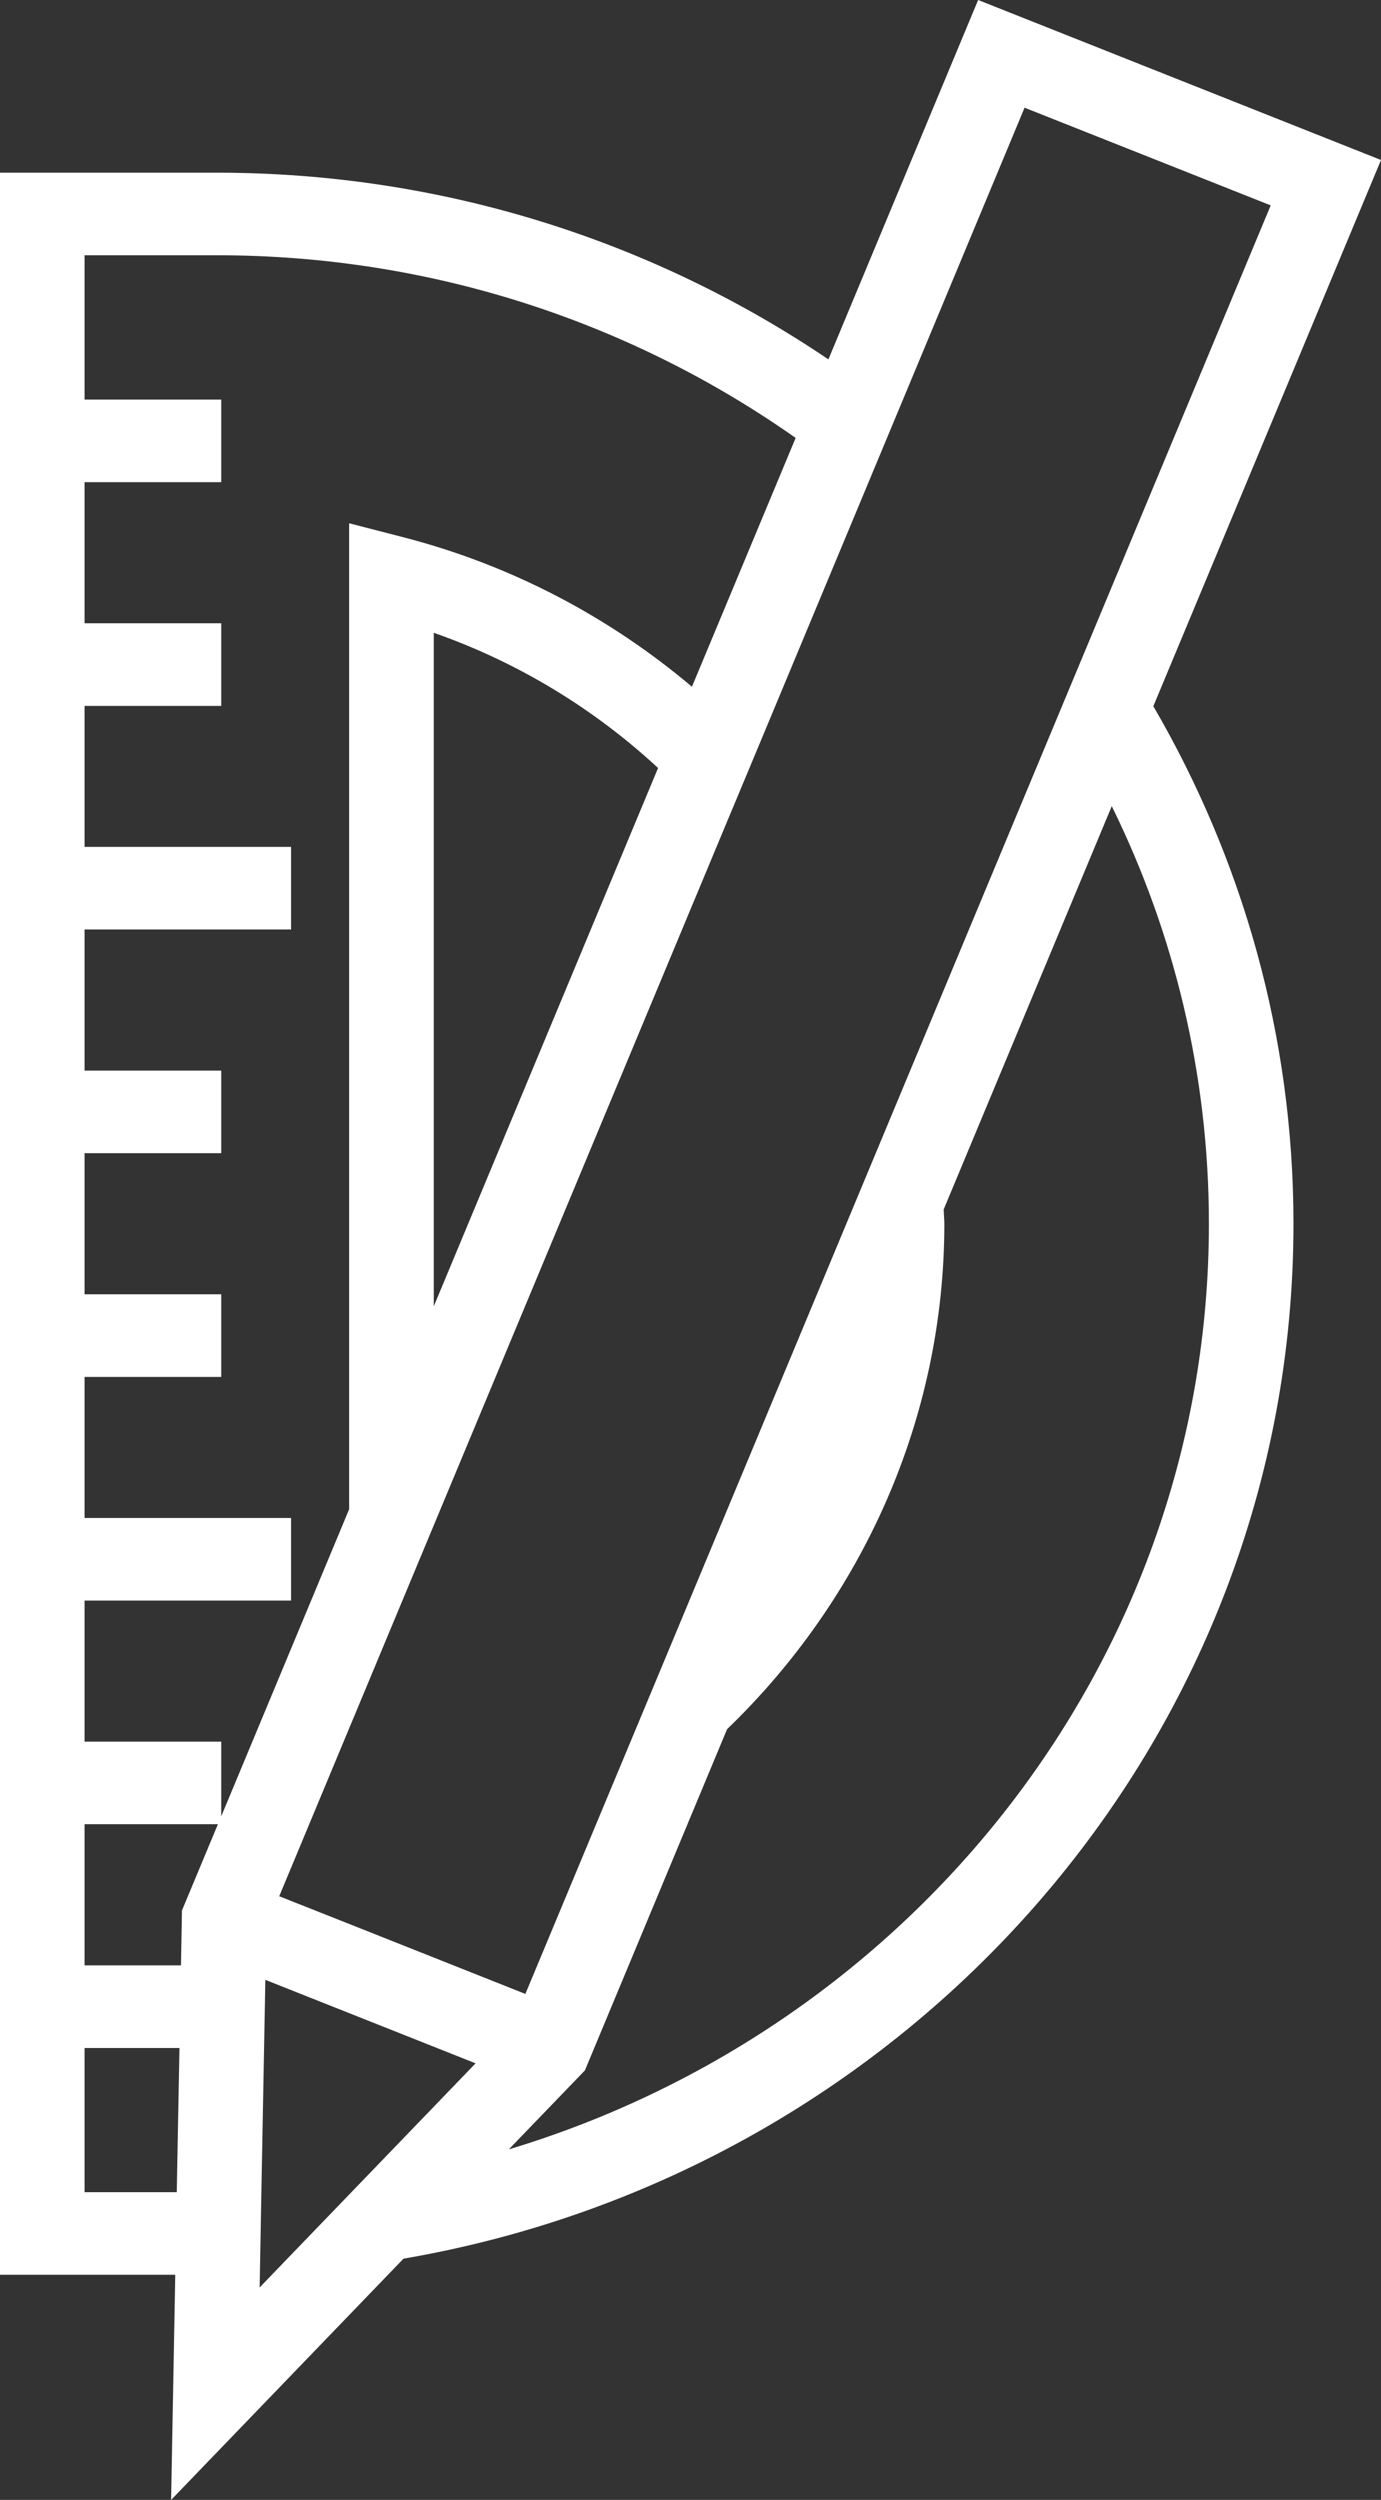 <svg width="21" height="38" viewBox="0 0 21 38" fill="none" xmlns="http://www.w3.org/2000/svg">
<rect x="0" y="0" width="21" height="38" fill="#333333" stroke="none"/>
<path d="M14.874 0L12.597 5.463C9.954 3.676 6.75 2.625 3.298 2.625H0V34.578H2.665L2.602 38L6.136 34.333C13.814 33.017 19.669 26.467 19.669 18.602C19.669 15.743 18.892 13.059 17.538 10.735L21 2.432L14.874 0ZM2.688 33.323H1.286V31.131H2.729L2.688 33.323ZM2.812 28.932L2.767 29.04L2.752 29.875H1.286V27.729H3.314L2.812 28.932ZM1.286 26.474V24.33H4.426V23.074H1.286V20.93H3.364V19.674H1.286V17.529H3.364V16.274H1.286V14.129H4.426V12.873H1.286V10.73H3.364V9.474H1.286V7.329H3.364V6.074H1.286V3.88H3.298C6.581 3.88 9.62 4.912 12.099 6.657L10.522 10.439C9.277 9.388 7.787 8.591 6.116 8.162L5.309 7.954V22.942L3.364 27.61V26.474H1.286ZM10.007 11.674L6.596 19.857V9.619C7.891 10.072 9.043 10.782 10.007 11.674ZM5.496 33.165L4.155 34.556L3.948 34.771L3.952 34.562L3.975 33.306L4.035 30.095L7.232 31.364L5.496 33.165ZM18.383 18.602C18.383 25.212 13.895 30.817 7.737 32.672L8.894 31.472L11.056 26.285C13.112 24.304 14.36 21.566 14.36 18.602C14.36 18.528 14.351 18.456 14.35 18.384L16.906 12.254C17.852 14.176 18.383 16.329 18.383 18.602ZM16.692 9.433L16.106 10.838L14.002 15.886L13.055 18.158L9.966 25.569L9.023 27.829L7.989 30.309L5.317 29.248L5.309 29.245L4.246 28.824L5.309 26.273L6.595 23.188L10.968 12.7L11.518 11.383L13.15 7.468L13.66 6.244L15.58 1.637L19.323 3.122L16.692 9.433Z" fill="white"/>
</svg>
